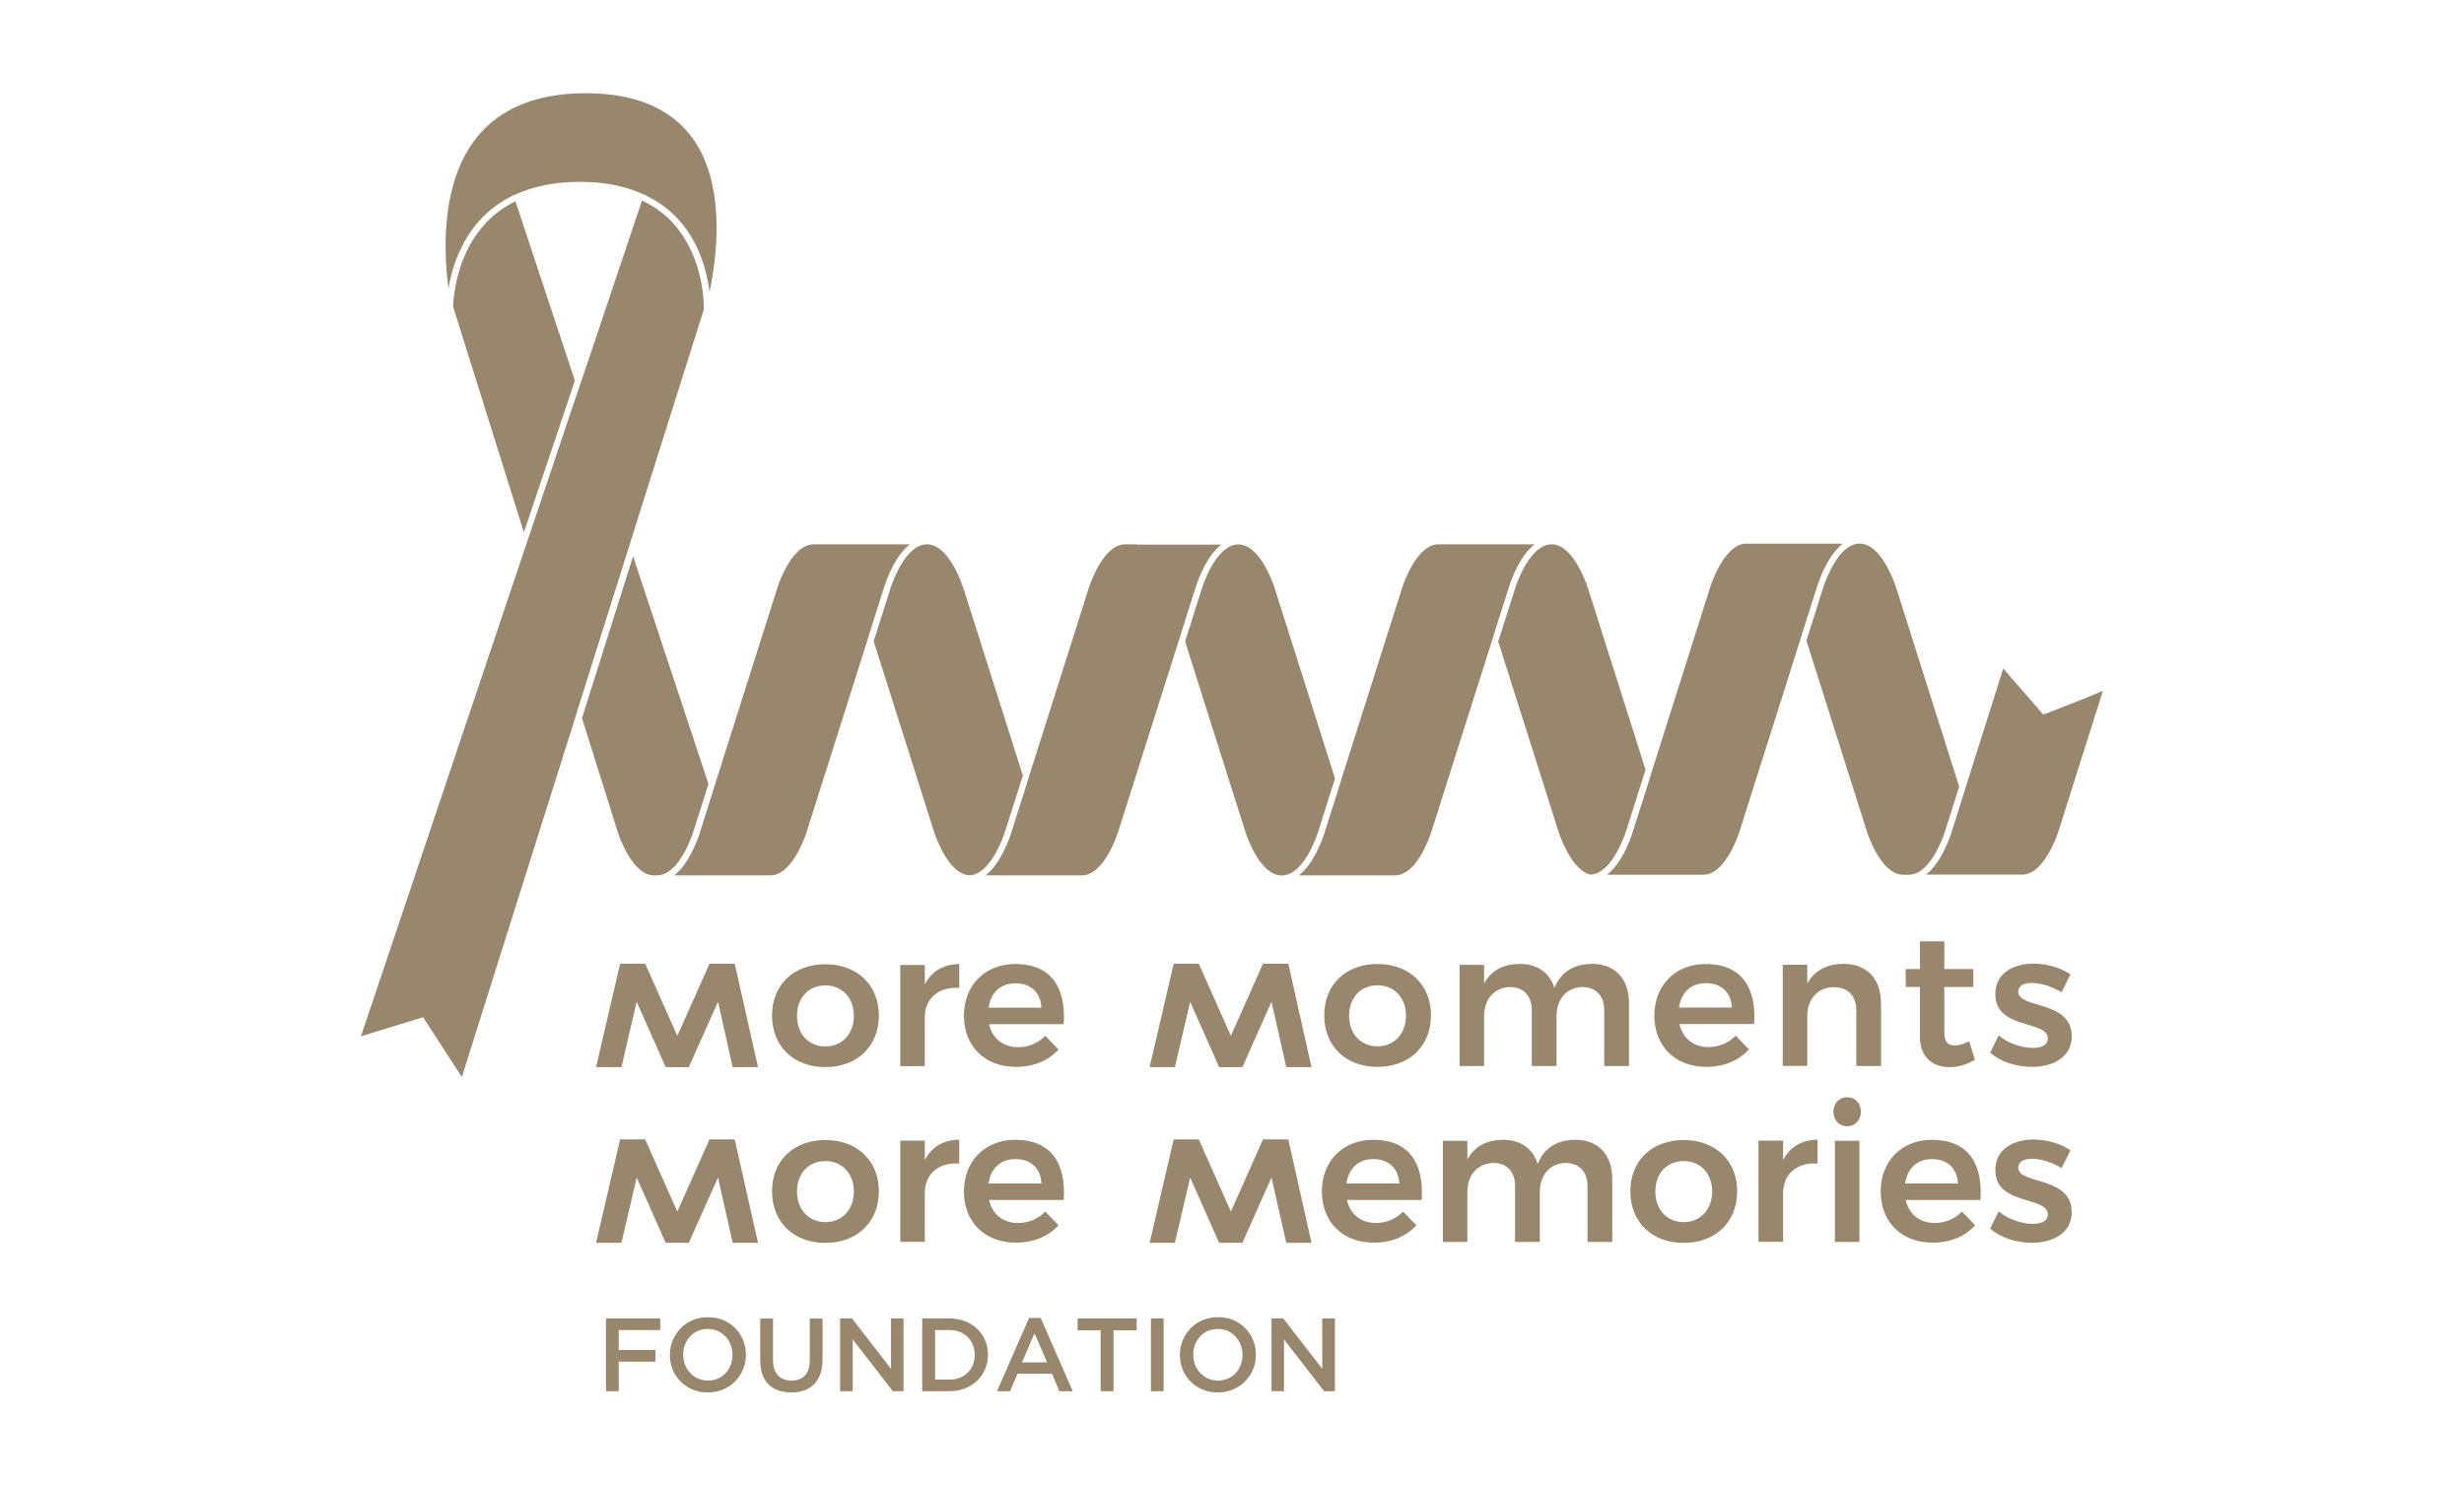 <?xml version="1.0" encoding="UTF-8"?><svg id="Layer_1" xmlns="http://www.w3.org/2000/svg" viewBox="0 0 199 120"><defs><style>.cls-1{fill:none;}.cls-1,.cls-2{stroke-width:0px;}.cls-2{fill:#98876c;}</style></defs><rect class="cls-1" x="0" y="-39.5" width="199" height="199"/><polygon class="cls-2" points="48.94 106.5 53.32 106.5 53.32 107.44 49.97 107.44 49.97 109.05 52.94 109.05 52.94 109.99 49.97 109.99 49.97 112.38 48.94 112.38 48.94 106.5"/><path class="cls-2" d="M54.1,109.46v-.02c0-1.65,1.28-3.04,3.08-3.04s3.06,1.37,3.06,3.02v.02c0,1.65-1.28,3.04-3.08,3.04s-3.06-1.37-3.06-3.02M59.16,109.46v-.02c0-1.14-.83-2.09-2-2.09s-1.98.93-1.98,2.07v.02c0,1.14.83,2.08,2,2.08s1.98-.92,1.98-2.07"/><path class="cls-2" d="M61.4,109.89v-3.38h1.03v3.34c0,1.09.56,1.67,1.49,1.67s1.48-.55,1.48-1.63v-3.38h1.03v3.33c0,1.76-.99,2.64-2.53,2.64s-2.5-.88-2.5-2.58"/><polygon class="cls-2" points="67.85 106.5 68.81 106.5 71.96 110.57 71.96 106.5 72.97 106.5 72.97 112.38 72.11 112.38 68.87 108.2 68.87 112.38 67.85 112.38 67.85 106.5"/><path class="cls-2" d="M74.48,106.5h2.19c1.85,0,3.12,1.27,3.12,2.92v.02c0,1.65-1.28,2.94-3.12,2.94h-2.19v-5.88ZM75.52,107.44v4h1.16c1.23,0,2.04-.83,2.04-1.98v-.02c0-1.15-.81-2-2.04-2h-1.16Z"/><path class="cls-2" d="M83.09,106.46h.96l2.59,5.92h-1.09l-.59-1.42h-2.78l-.6,1.42h-1.06l2.59-5.92ZM84.57,110.05l-1.02-2.35-1.01,2.35h2.02Z"/><polygon class="cls-2" points="88.89 107.46 87.03 107.46 87.03 106.5 91.8 106.5 91.8 107.46 89.93 107.46 89.93 112.38 88.89 112.38 88.89 107.46"/><rect class="cls-2" x="92.95" y="106.5" width="1.03" height="5.88"/><path class="cls-2" d="M95.29,109.46v-.02c0-1.65,1.28-3.04,3.08-3.04s3.06,1.37,3.06,3.02v.02c0,1.65-1.28,3.04-3.08,3.04s-3.06-1.37-3.06-3.02M100.35,109.46v-.02c0-1.14-.83-2.09-2-2.09s-1.98.93-1.98,2.07v.02c0,1.14.83,2.08,2,2.08s1.98-.92,1.98-2.07"/><polygon class="cls-2" points="102.69 106.5 103.64 106.5 106.79 110.57 106.79 106.5 107.81 106.5 107.81 112.38 106.94 112.38 103.7 108.2 103.7 112.38 102.69 112.38 102.69 106.5"/><polygon class="cls-2" points="50.08 92.04 52.11 92.04 54.7 97.87 57.3 92.04 59.34 92.04 61.22 100.39 59.17 100.39 57.99 95.12 55.63 100.39 53.76 100.39 51.42 95.12 50.19 100.39 48.14 100.39 50.08 92.04"/><polygon class="cls-2" points="94.79 92.04 96.82 92.04 99.41 97.87 102 92.04 104.05 92.04 105.92 100.39 103.88 100.39 102.69 95.12 100.34 100.39 98.46 100.39 96.12 95.12 94.89 100.39 92.85 100.39 94.79 92.04"/><path class="cls-2" d="M114.81,96.93h-6.03c.26,1.16,1.14,1.86,2.34,1.86.84,0,1.62-.32,2.2-.92l1.07,1.11c-.81.89-2,1.4-3.43,1.4-2.54,0-4.2-1.68-4.2-4.14s1.71-4.17,4.15-4.17c2.87,0,4.11,1.88,3.91,4.84M113.01,95.6c-.05-1.21-.86-1.97-2.09-1.97s-2,.76-2.18,1.97h4.27Z"/><path class="cls-2" d="M130.21,95.22v5.1h-2v-4.52c0-1.16-.69-1.86-1.79-1.86-1.28.05-2.06,1.02-2.06,2.35v4.03h-2v-4.52c0-1.16-.67-1.86-1.77-1.86-1.3.05-2.08,1.02-2.08,2.35v4.03h-1.98v-8.17h1.98v1.51c.57-1.08,1.57-1.57,2.87-1.59,1.44,0,2.43.72,2.81,1.95.53-1.33,1.6-1.94,3.04-1.95,1.85,0,2.98,1.21,2.98,3.15"/><path class="cls-2" d="M140.3,96.23c0,2.49-1.76,4.17-4.32,4.17s-4.31-1.68-4.31-4.17,1.76-4.14,4.31-4.14,4.32,1.66,4.32,4.14M133.69,96.25c0,1.47.95,2.47,2.29,2.47s2.3-1.01,2.3-2.47-.95-2.46-2.3-2.46-2.29.99-2.29,2.46"/><path class="cls-2" d="M146.79,92.07v1.92c-1.72-.11-2.78.9-2.78,2.38v3.94h-1.99v-8.17h1.99v1.57c.55-1.07,1.51-1.63,2.78-1.65"/><path class="cls-2" d="M150.29,89.81c0,.67-.46,1.17-1.11,1.17s-1.11-.5-1.11-1.17.46-1.18,1.11-1.18,1.11.49,1.11,1.18M150.17,100.32h-1.98v-8.17h1.98v8.17Z"/><path class="cls-2" d="M159.94,96.93h-6.03c.26,1.16,1.14,1.86,2.34,1.86.84,0,1.62-.32,2.2-.92l1.07,1.11c-.81.89-2,1.4-3.43,1.4-2.54,0-4.2-1.68-4.2-4.14s1.71-4.17,4.15-4.17c2.87,0,4.11,1.88,3.91,4.84M158.13,95.6c-.05-1.21-.86-1.97-2.09-1.97s-2,.76-2.18,1.97h4.27Z"/><path class="cls-2" d="M164.1,93.61c-.64,0-1.1.21-1.1.72,0,1.37,4.32.65,4.32,3.59,0,1.66-1.48,2.47-3.22,2.47-1.24,0-2.52-.4-3.37-1.15l.69-1.39c.75.64,1.88,1.01,2.76,1.01.69,0,1.21-.23,1.21-.76,0-1.51-4.26-.69-4.24-3.59,0-1.68,1.44-2.46,3.08-2.46,1.07,0,2.18.32,2.99.87l-.72,1.43c-.79-.47-1.69-.75-2.4-.75"/><path class="cls-2" d="M70.98,96.23c0,2.49-1.76,4.17-4.32,4.17s-4.31-1.68-4.31-4.17,1.76-4.14,4.31-4.14,4.32,1.66,4.32,4.14M64.37,96.25c0,1.47.95,2.47,2.29,2.47s2.3-1.01,2.3-2.47-.95-2.46-2.3-2.46-2.29.99-2.29,2.46"/><path class="cls-2" d="M77.47,92.07v1.92c-1.73-.11-2.78.9-2.78,2.38v3.94h-1.98v-8.17h1.98v1.57c.55-1.07,1.51-1.63,2.78-1.65"/><path class="cls-2" d="M85.91,96.93h-6.03c.26,1.16,1.14,1.86,2.34,1.86.84,0,1.62-.32,2.2-.92l1.07,1.11c-.81.89-2,1.4-3.44,1.4-2.53,0-4.2-1.68-4.2-4.14s1.71-4.17,4.15-4.17c2.87,0,4.11,1.88,3.91,4.84M84.11,95.6c-.05-1.21-.85-1.97-2.09-1.97s-2,.76-2.18,1.97h4.27Z"/><polygon class="cls-2" points="50.08 77.85 52.11 77.85 54.7 83.67 57.3 77.85 59.34 77.85 61.22 86.2 59.17 86.2 57.99 80.92 55.63 86.2 53.76 86.2 51.42 80.92 50.19 86.2 48.14 86.2 50.08 77.85"/><polygon class="cls-2" points="94.79 77.85 96.82 77.85 99.41 83.67 102 77.85 104.05 77.85 105.92 86.2 103.88 86.2 102.69 80.92 100.34 86.2 98.46 86.2 96.12 80.92 94.89 86.2 92.85 86.2 94.79 77.85"/><path class="cls-2" d="M70.98,82.03c0,2.49-1.76,4.17-4.32,4.17s-4.31-1.68-4.31-4.17,1.76-4.14,4.31-4.14,4.32,1.66,4.32,4.14M64.37,82.06c0,1.47.95,2.47,2.29,2.47s2.3-1.01,2.3-2.47-.95-2.46-2.3-2.46-2.29.99-2.29,2.46"/><path class="cls-2" d="M77.47,77.88v1.92c-1.73-.11-2.78.9-2.78,2.38v3.94h-1.98v-8.17h1.98v1.57c.55-1.07,1.51-1.63,2.78-1.65"/><path class="cls-2" d="M85.91,82.73h-6.03c.26,1.16,1.14,1.86,2.34,1.86.84,0,1.62-.32,2.2-.92l1.07,1.11c-.81.89-2,1.4-3.44,1.4-2.53,0-4.2-1.68-4.2-4.14s1.71-4.17,4.15-4.17c2.87,0,4.11,1.88,3.91,4.84M84.11,81.4c-.05-1.21-.85-1.97-2.09-1.97s-2,.76-2.18,1.97h4.27Z"/><path class="cls-2" d="M115.57,82.01c0,2.49-1.75,4.17-4.32,4.17s-4.3-1.68-4.3-4.17,1.75-4.14,4.3-4.14,4.32,1.66,4.32,4.14M108.96,82.05c0,1.47.95,2.47,2.29,2.47s2.3-1.01,2.3-2.47-.95-2.46-2.3-2.46-2.29.99-2.29,2.46"/><path class="cls-2" d="M131.56,81.01v5.1h-2v-4.52c0-1.16-.69-1.86-1.79-1.86-1.28.05-2.06,1.02-2.06,2.35v4.03h-2v-4.52c0-1.16-.67-1.86-1.77-1.86-1.3.05-2.08,1.02-2.08,2.35v4.03h-1.98v-8.17h1.98v1.51c.57-1.08,1.57-1.57,2.87-1.59,1.44,0,2.43.72,2.81,1.95.53-1.33,1.6-1.94,3.04-1.95,1.85,0,2.98,1.21,2.98,3.14"/><path class="cls-2" d="M141.67,82.72h-6.03c.26,1.16,1.14,1.86,2.34,1.86.84,0,1.62-.32,2.2-.92l1.07,1.11c-.81.89-2,1.41-3.44,1.41-2.53,0-4.2-1.68-4.2-4.14s1.71-4.17,4.15-4.17c2.87,0,4.11,1.88,3.91,4.84M139.87,81.39c-.05-1.21-.85-1.97-2.09-1.97s-2,.76-2.18,1.97h4.27Z"/><path class="cls-2" d="M151.92,81.01v5.1h-2v-4.52c0-1.14-.69-1.85-1.82-1.85-1.34.02-2.14,1.01-2.14,2.35v4.01h-1.98v-8.17h1.98v1.53c.58-1.08,1.6-1.59,2.93-1.6,1.88,0,3.02,1.21,3.02,3.14"/><path class="cls-2" d="M131.33,67.14l1.57-4.96-4.63-14.6h0s-.01-.06-.03-.09c-.2-.59-1.25-3.52-2.93-3.52h0c-1.68,0-2.74,2.92-2.93,3.51l-1.38,4.34,4.88,15.39c.18.54,1.08,3.04,2.54,3.44,1.67-.03,2.71-2.92,2.9-3.51Z"/><path class="cls-2" d="M77.82,47.58h0s-.03-.1-.03-.1c-.19-.59-1.24-3.51-2.93-3.51h0c-1.68,0-2.74,2.92-2.93,3.51l-1.37,4.32,4.88,15.41c.19.57,1.21,3.41,2.86,3.5,1.64-.08,2.67-2.92,2.86-3.5l1.45-4.56-4.78-15.07Z"/><path class="cls-2" d="M39.29,17.96c-2.25,2.34-2.64,5.54-2.7,6.8l5.72,18.25,4.12-12.26-4.8-14.49c-.89.43-1.67,1-2.34,1.69Z"/><path class="cls-2" d="M47,58l2.89,9.21c.19.58,1.25,3.5,2.93,3.5h.24c1.69,0,2.74-2.92,2.93-3.51l1.23-3.87-6.09-18.4-4.12,13.06Z"/><path class="cls-2" d="M106.45,67.21l1.37-4.33-4.88-15.39c-.19-.59-1.25-3.51-2.93-3.51h0c-1.68,0-2.74,2.92-2.93,3.51l-1.37,4.33,4.88,15.4c.19.58,1.24,3.5,2.93,3.5s2.74-2.92,2.93-3.51Z"/><path class="cls-2" d="M157.09,67.15l1.14-3.61-5.06-15.97s-.02-.08-.05-.15c-.19-.58-1.26-3.51-2.93-3.51h0c-1.68,0-2.73,2.92-2.93,3.51l-1.37,4.33,4.88,15.4c.19.58,1.25,3.51,2.93,3.51h.46c1.69,0,2.74-2.92,2.93-3.51Z"/><path class="cls-2" d="M91.78,43.97h-.91c-1.69,0-2.74,2.93-2.93,3.51l-.06.19-4.75,14.97-.13.42-.13.43-1.23,3.87c-.22.67-.9,2.46-2.04,3.35h7.77s.05,0,.07,0c1.65-.08,2.67-2.92,2.86-3.5l4.88-15.39.13-.42.13-.42,1.16-3.64c.22-.67.9-2.47,2.04-3.35h-6.86Z"/><path class="cls-2" d="M117.55,43.97h-1.38c-1.68,0-2.74,2.93-2.93,3.51-.03.07-.04.12-.04.13l-4.84,15.26-.13.42-.13.42-1.16,3.65c-.22.67-.9,2.46-2.04,3.35h7.77c1.69,0,2.74-2.92,2.93-3.51l4.88-15.39.13-.42.13-.42,1.16-3.65c.22-.67.9-2.47,2.04-3.35h-6.4Z"/><polygon class="cls-2" points="128.4 70.91 128.4 70.91 128.4 70.91 128.4 70.91"/><path class="cls-2" d="M141.05,43.91c-1.74,0-2.81,3.15-2.93,3.51-.03.08-.04.13-.04.14l-4.63,14.62-.13.42-.13.43-1.36,4.28c-.22.67-.9,2.47-2.04,3.35h7.77s.02,0,.03,0c1.68-.03,2.71-2.92,2.9-3.5l4.88-15.4.13-.42.13-.42,1.16-3.65c.22-.67.9-2.46,2.04-3.35,0,0,0,0,0,0h-7.77Z"/><path class="cls-2" d="M165.19,57.66l-.17.06-3.23-3.72-3.02,9.54-.13.42-.13.42-.92,2.92c-.22.67-.9,2.47-2.04,3.35h7.77c1.68,0,2.74-2.92,2.93-3.51l3.59-11.34c-1.61.7-4.5,1.8-4.64,1.86Z"/><path class="cls-2" d="M54.3,17.95c-.69-.73-1.51-1.31-2.45-1.75l-4.89,14.56-.14.4-.14.4-4.13,12.28-.14.41-.14.41-13.12,39.05,5.02-1.54,3.13,4.83,9.15-29,.13-.43.13-.43,4.11-13.04.13-.42.13-.42,5.77-18.28c0-1.03-.21-4.54-2.58-7.05Z"/><path class="cls-2" d="M66.63,43.97h-.92c-1.69,0-2.74,2.93-2.93,3.51l-.06.19-4.96,15.66-.13.42-.13.41-1.01,3.2c-.22.67-.9,2.46-2.04,3.35h7.77c1.69,0,2.74-2.92,2.93-3.51l4.88-15.41.13-.42.13-.42,1.15-3.63c.22-.67.9-2.47,2.05-3.35h-6.85Z"/><path class="cls-2" d="M36.22,23.3c.08-.51.21-1.08.4-1.69.14-.45.31-.91.53-1.37.41-.9.98-1.81,1.77-2.63.73-.76,1.58-1.36,2.54-1.83.08-.04.16-.07.24-.1.08-.03.16-.07.24-.1,1.41-.59,3.04-.89,4.89-.89s3.36.28,4.72.83c.08.03.16.07.24.1.08.03.16.07.23.1,1.02.47,1.91,1.1,2.66,1.89.86.91,1.44,1.92,1.84,2.91.29.72.49,1.43.62,2.07.05.25.09.48.12.71.01.1.03.2.04.3,0,0,0-.02,0-.02.05-.21.09-.45.14-.7.55-2.98,1.01-8.19-1.48-11.68-1.74-2.43-4.65-3.67-8.65-3.67s-6.97,1.23-8.87,3.65c-2.68,3.42-2.63,8.51-2.29,11.54.02.21.05.4.07.59Z"/><path class="cls-2" d="M159.51,85.6c-.63.38-1.33.6-2.05.6-1.33,0-2.4-.76-2.4-2.44v-4.03h-1.14l-.02-1.45h1.16v-2.24h1.97v2.24h2.34v1.45h-2.34v3.68c0,.78.32,1.04.85,1.04.34,0,.72-.12,1.16-.34l.46,1.5Z"/><path class="cls-2" d="M164.1,79.4c-.64,0-1.1.21-1.1.72,0,1.37,4.32.66,4.32,3.59,0,1.66-1.48,2.47-3.22,2.47-1.24,0-2.52-.4-3.37-1.15l.69-1.39c.75.64,1.88,1.01,2.76,1.01.69,0,1.21-.23,1.21-.76,0-1.51-4.26-.69-4.24-3.59,0-1.68,1.44-2.46,3.08-2.46,1.07,0,2.18.32,2.99.87l-.72,1.44c-.79-.47-1.69-.75-2.4-.75"/></svg>